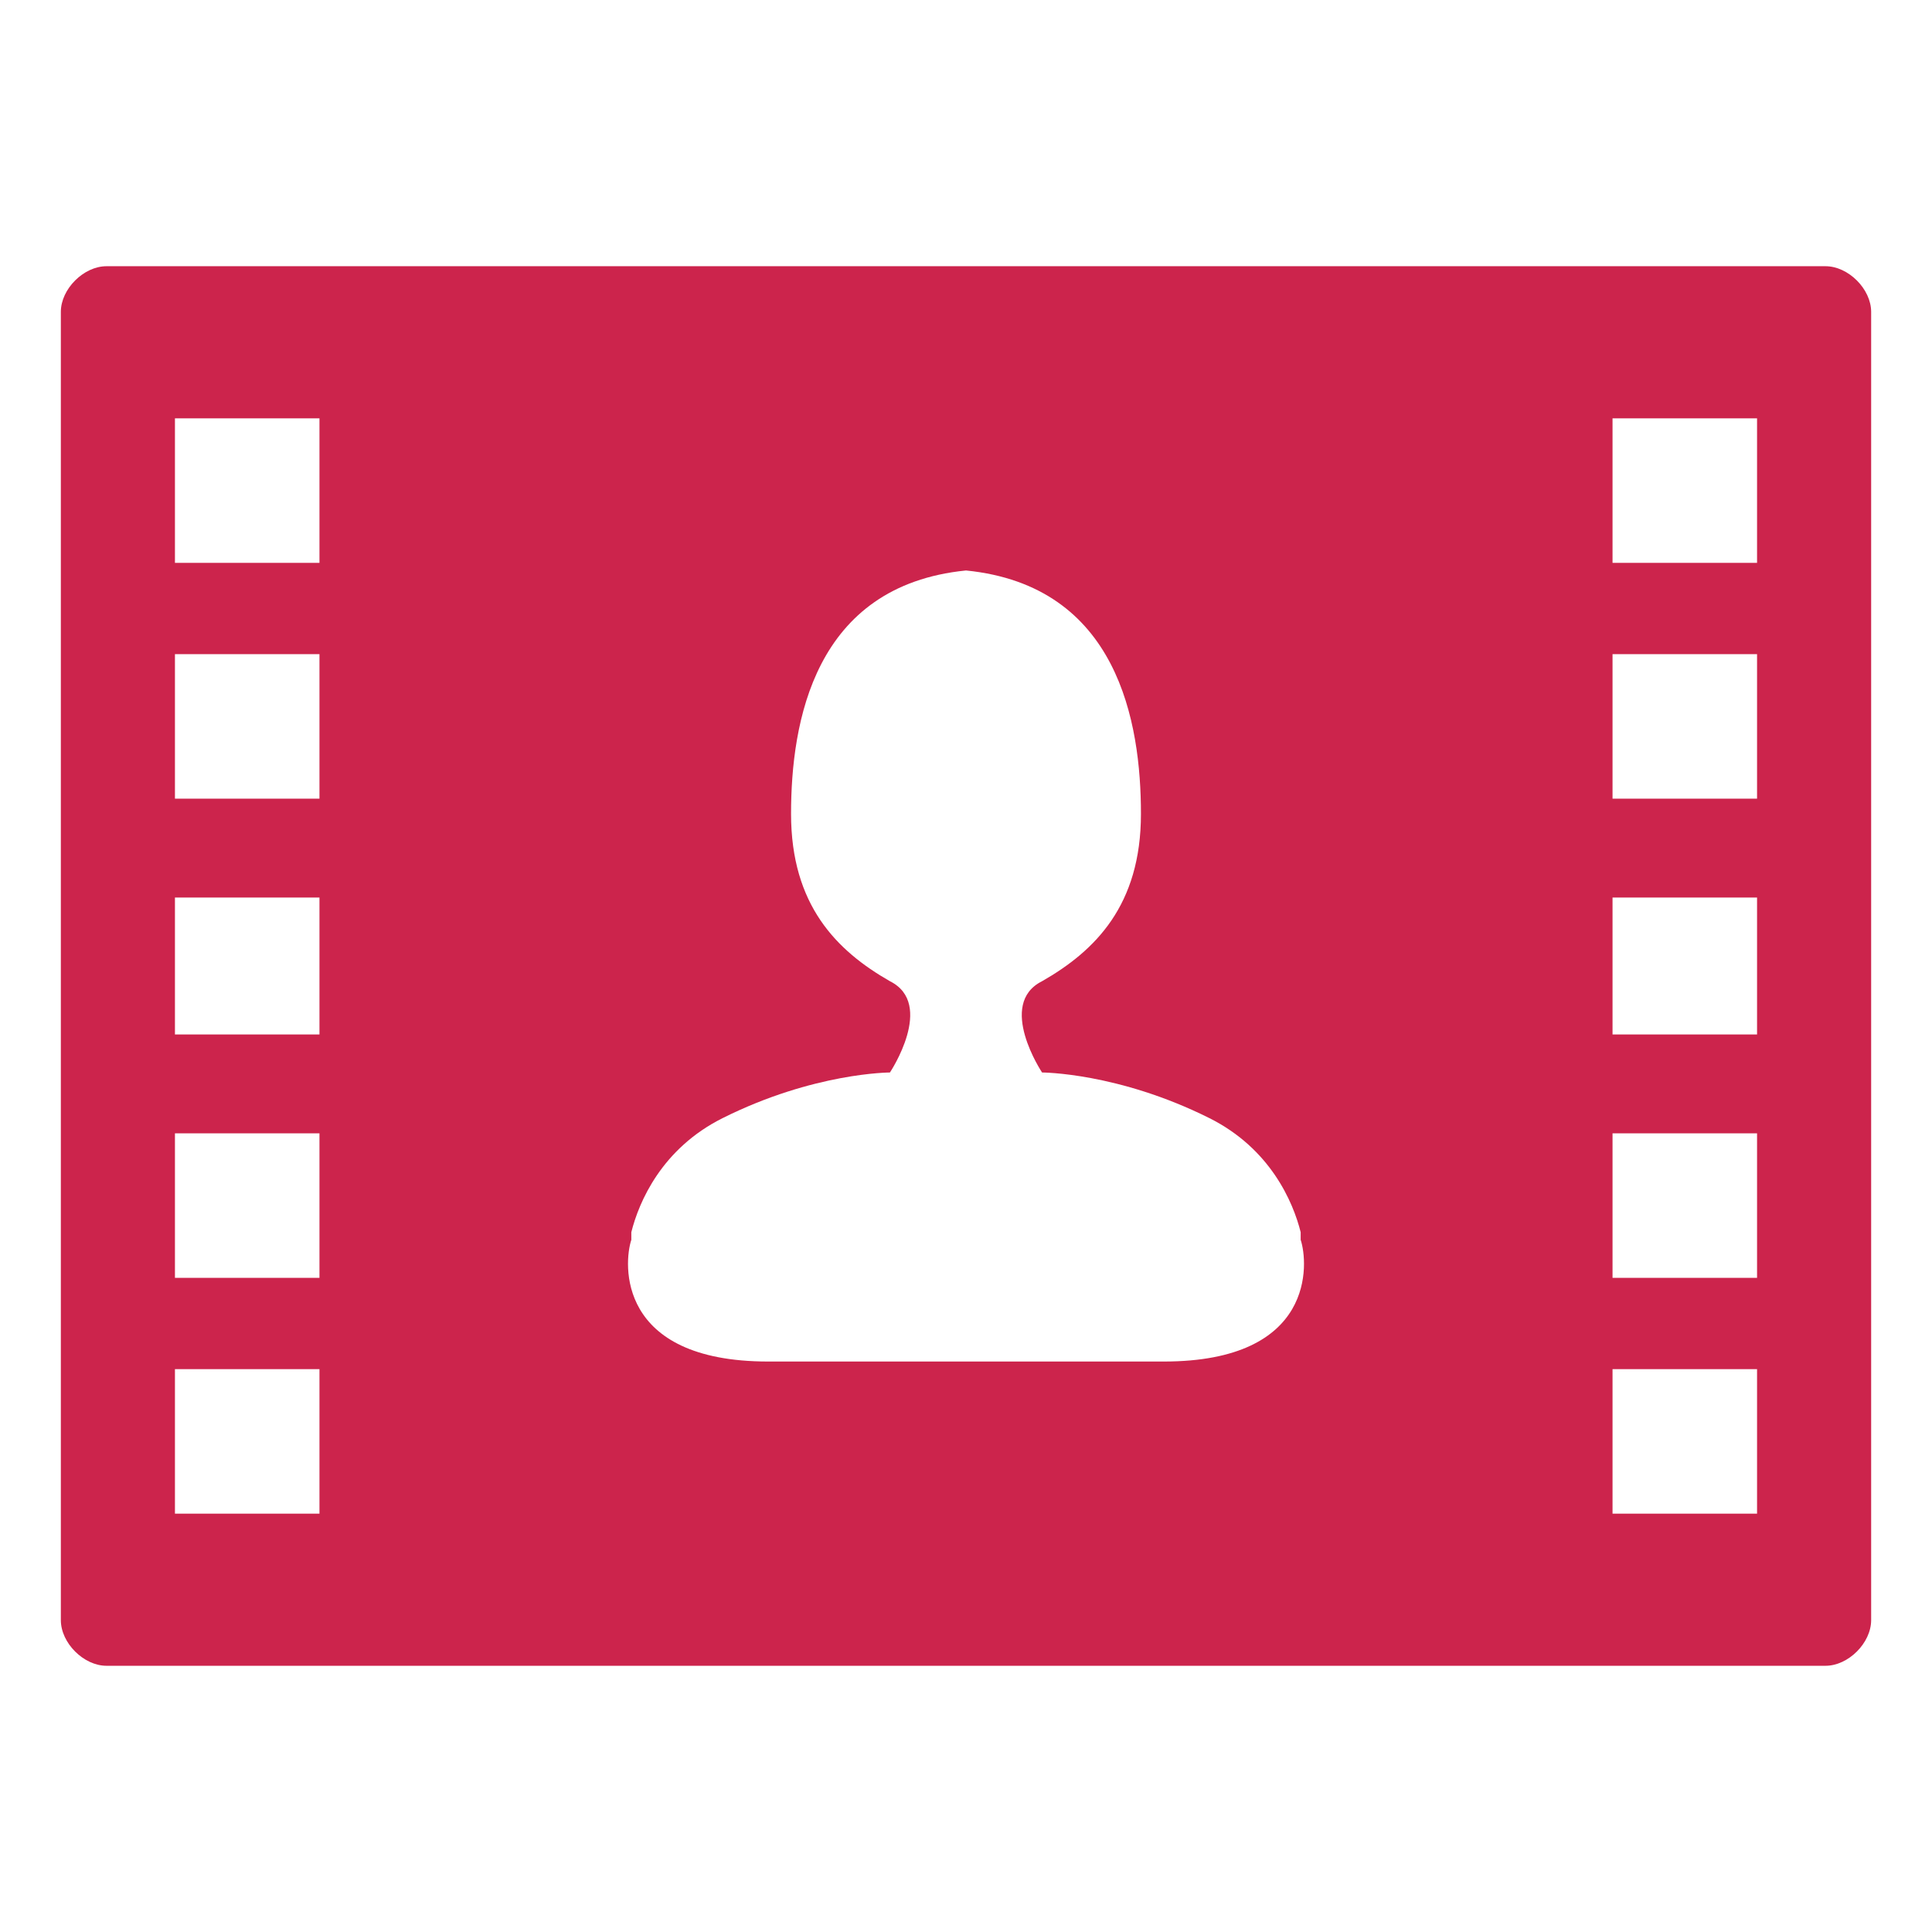 <?xml version="1.0" encoding="UTF-8"?>
<!DOCTYPE svg PUBLIC "-//W3C//DTD SVG 1.1//EN" "http://www.w3.org/Graphics/SVG/1.1/DTD/svg11.dtd">
<!-- Creator: CorelDRAW X6 -->
<svg xmlns="http://www.w3.org/2000/svg" xml:space="preserve" width="2.54mm" height="2.54mm" version="1.1" style="shape-rendering:geometricPrecision; text-rendering:geometricPrecision; image-rendering:optimizeQuality; fill-rule:evenodd; clip-rule:evenodd"
viewBox="0 0 254 254"
 xmlns:xlink="http://www.w3.org/1999/xlink">
 <defs>
  <style type="text/css">
   <![CDATA[
    .fil0 {fill:#CC244C}
   ]]>
  </style>
 </defs>
 <g id="Слой_x0020_1">
  <path class="fil0" d="M125 35l4 0 3 0 108 0c3,0 6,3 6,6l0 172c0,3 -3,6 -6,6l-73 0 -1 0 0 0 0 0 -1 0 -33 0 -3 0 -4 0 -3 0 -33 0 -1 0 0 0 0 0 -1 0 -73 0c-3,0 -6,-3 -6,-6l0 -172c0,-3 3,-6 6,-6l108 0 3 0zm0 144l4 0 24 0c20,0 19,-13 18,-16l0 -1 0 0 0 0 0 0 0 0 0 0 0 0 0 0 0 0 0 0c-1,-4 -4,-11 -12,-15 -12,-6 -22,-6 -22,-6 0,0 -6,-9 0,-12 7,-4 13,-10 13,-22 0,-12 -3,-30 -23,-32 -20,2 -23,20 -23,32 0,12 6,18 13,22 6,3 0,12 0,12 0,0 -10,0 -22,6 -8,4 -11,11 -12,15l0 0 0 0 0 0 0 0 0 0 0 0 0 0 0 0 0 0 0 1c-1,3 -2,16 18,16l24 0zm-83 1l-19 0 0 19 19 0 0 -19zm-19 -62l0 18 0 0 19 0 0 0 0 -18 0 0 -19 0 0 0zm19 31l-19 0 0 19 19 0 0 -19zm0 -63l-19 0 0 19 19 0 0 -19zm0 -31l-19 0 0 19 19 0 0 -19zm170 125l19 0 0 19 -19 0 0 -19zm19 -62l0 18 0 0 -19 0 0 0 0 -18 0 0 19 0 0 0zm-19 31l19 0 0 19 -19 0 0 -19zm0 -63l19 0 0 19 -19 0 0 -19zm0 -31l19 0 0 19 -19 0 0 -19z"/>
 </g>
</svg>
